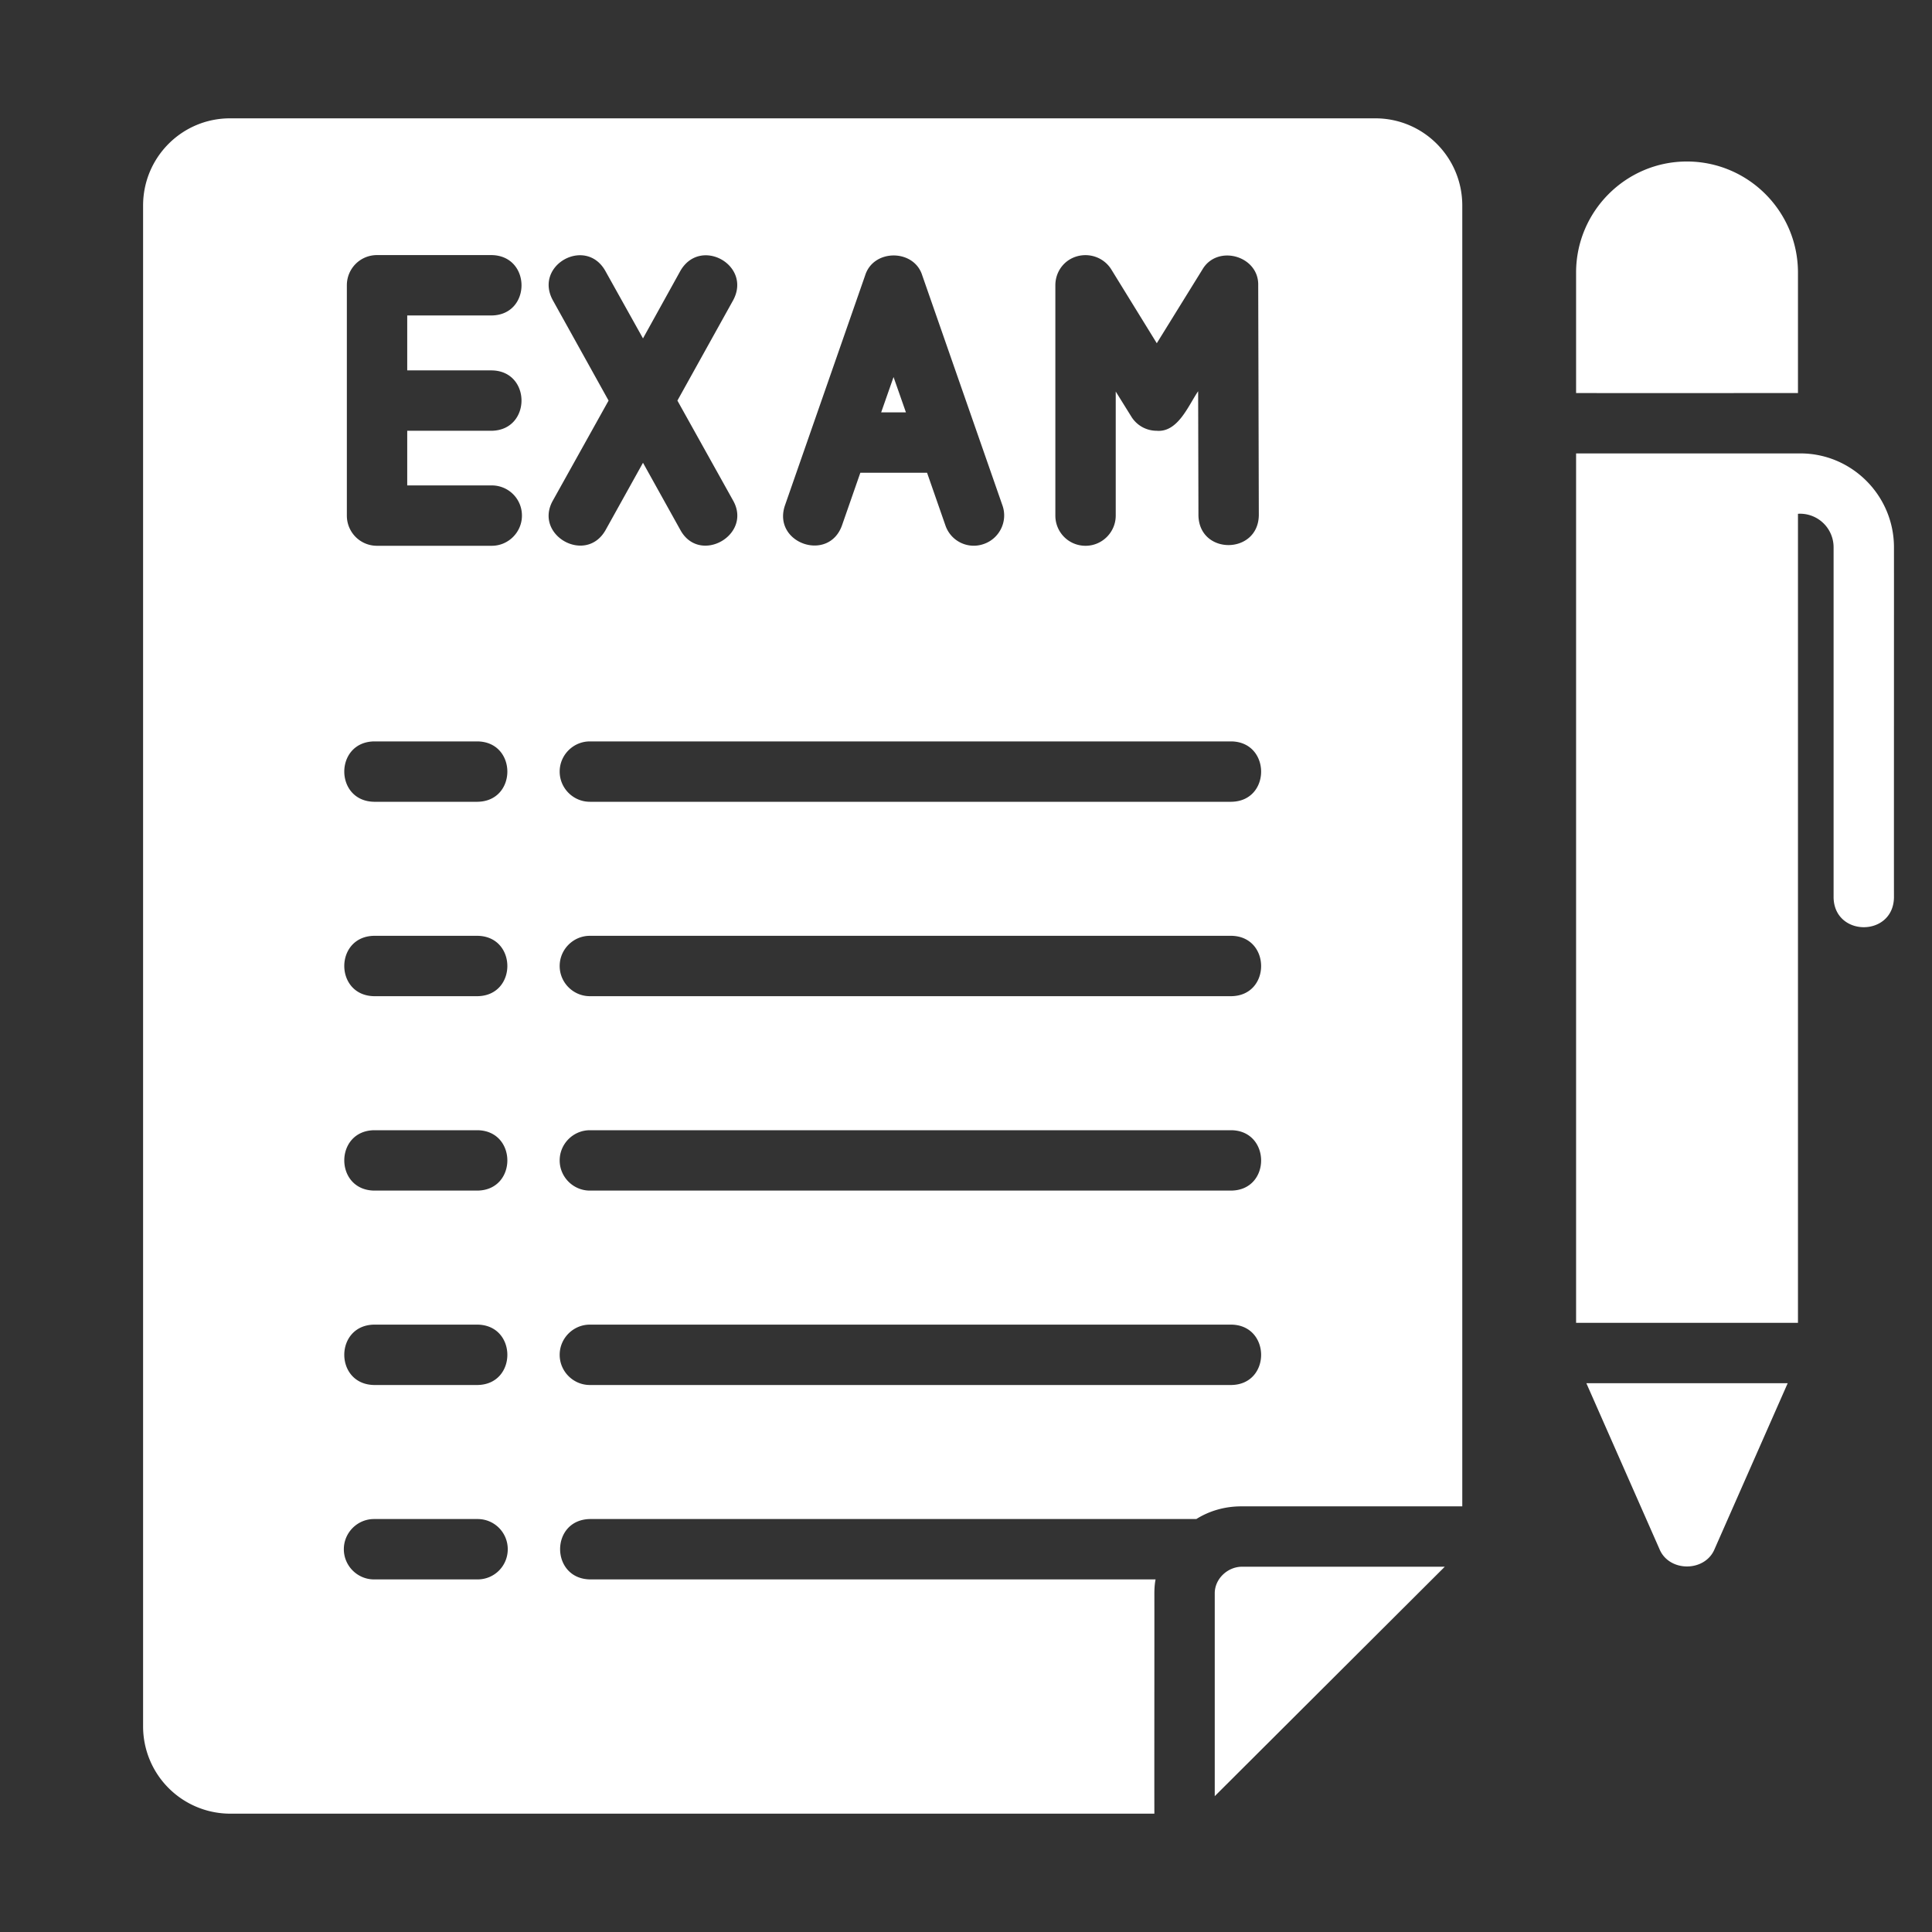 <svg xmlns="http://www.w3.org/2000/svg" version="1.1" xmlns:xlink="http://www.w3.org/1999/xlink" xmlns:svgjs="http://svgjs.com/svgjs" width="512" height="512" x="0" y="0" viewBox="0 0 64 64" style="enable-background:new 0 0 512 512" xml:space="preserve" class=""><rect x="0" y="0" width="64" height="64" fill="#333333" stroke="none"/><g><path d="M45.56 3.92H7.62c-1.59 0-2.88 1.29-2.88 2.89v50.38a2.89 2.89 0 0 0 2.88 2.89h30.62c-.004-1.273.003-5.928 0-7.29 0-.16.01-.32.04-.47H19.54c-1.309-.028-1.319-1.972 0-2h20.09c.43-.27.94-.42 1.49-.42h7.32V6.81c0-1.6-1.29-2.89-2.88-2.89zM41.7 17.07c-.023 1.308-1.977 1.322-2 0l-.01-4.11c-.322.468-.667 1.369-1.37 1.31-.35 0-.67-.18-.85-.48l-.51-.82v4.11c0 .55-.45 1-1 1-.56 0-1-.45-1-1V9.45c0-.45.29-.84.72-.96s.89.05 1.13.43l1.51 2.45 1.51-2.44c.493-.848 1.874-.458 1.85.52l.02 7.62zm-9.11.95a.991.991 0 0 1-1.27-.61l-.61-1.75H28.5l-.61 1.75c-.448 1.235-2.304.581-1.89-.66l2.66-7.63c.277-.88 1.617-.874 1.89 0l2.66 7.63c.18.52-.1 1.09-.62 1.27zm-16.3-5.75c1.313.018 1.315 1.975 0 2h-2.8v1.81h2.8c.55 0 1 .44 1 1 0 .55-.45 1-1 1h-3.8c-.56 0-1-.45-1-1V9.45c0-.55.44-1 1-1h3.8c1.315.026 1.314 1.98 0 2h-2.8v1.82h2.8zm-.47 33.61h-3.43c-1.313-.025-1.314-1.975 0-2h3.43c1.315.02 1.316 1.98 0 2zm1 5.44c0 .55-.44 1-1 1h-3.43c-.55 0-1-.45-1-1s.45-1 1-1h3.43c.56 0 1 .45 1 1zm-1-11.88h-3.43c-1.313-.025-1.314-1.975 0-2h3.43c1.315.02 1.316 1.98 0 2zm0-6.44h-3.43c-1.313-.025-1.314-1.975 0-2h3.43c1.315.02 1.316 1.98 0 2zm0-6.44h-3.43c-1.313-.025-1.314-1.975 0-2h3.43c1.315.02 1.316 1.98 0 2zm2.49-9.97 1.85-3.32-1.85-3.33c-.627-1.16 1.091-2.112 1.74-.97l1.25 2.24 1.24-2.24c.66-1.138 2.367-.19 1.75.97l-1.85 3.33 1.85 3.32c.629 1.137-1.113 2.124-1.75.97l-1.24-2.23-1.24 2.23c-.652 1.15-2.382.17-1.75-.97zm22.48 29.29H19.54c-.55 0-1-.45-1-1s.45-1 1-1h21.25c1.31.018 1.32 1.98 0 2zm0-6.44H19.54c-.55 0-1-.45-1-1s.45-1 1-1h21.25c1.31.018 1.32 1.98 0 2zm0-6.44H19.54c-.55 0-1-.45-1-1s.45-1 1-1h21.25c1.31.018 1.32 1.98 0 2zm0-6.44H19.54c-.55 0-1-.45-1-1s.45-1 1-1h21.25c1.31.018 1.32 1.98 0 2z" fill="#FFFFFF" data-original="#000000" class="" opacity="1"></path><path d="M29.19 13.66h.82l-.41-1.17zM41.12 51.9c-.466.013-.886.408-.88.89v6.71l7.62-7.6c-1.61-.003-5.106.002-6.74 0zM52.55 45.82l2.42 5.49c.317.778 1.517.771 1.83 0l2.42-5.49h-6.67zM59.56 13.02V9.03c0-2.03-1.65-3.68-3.68-3.68-2.02 0-3.67 1.65-3.67 3.68v3.99c1.211.004 7.35 0 7.35 0zM59.64 15.02h-7.43v28.8h7.35v-26.8a1.111 1.111 0 0 1 1.18 1.11v11.6c.023 1.31 1.976 1.316 2 0-.003-1.191.002-10.184 0-11.6 0-1.71-1.39-3.11-3.1-3.11z" fill="#FFFFFF" data-original="#000000" class="" opacity="1"></path></g></svg>